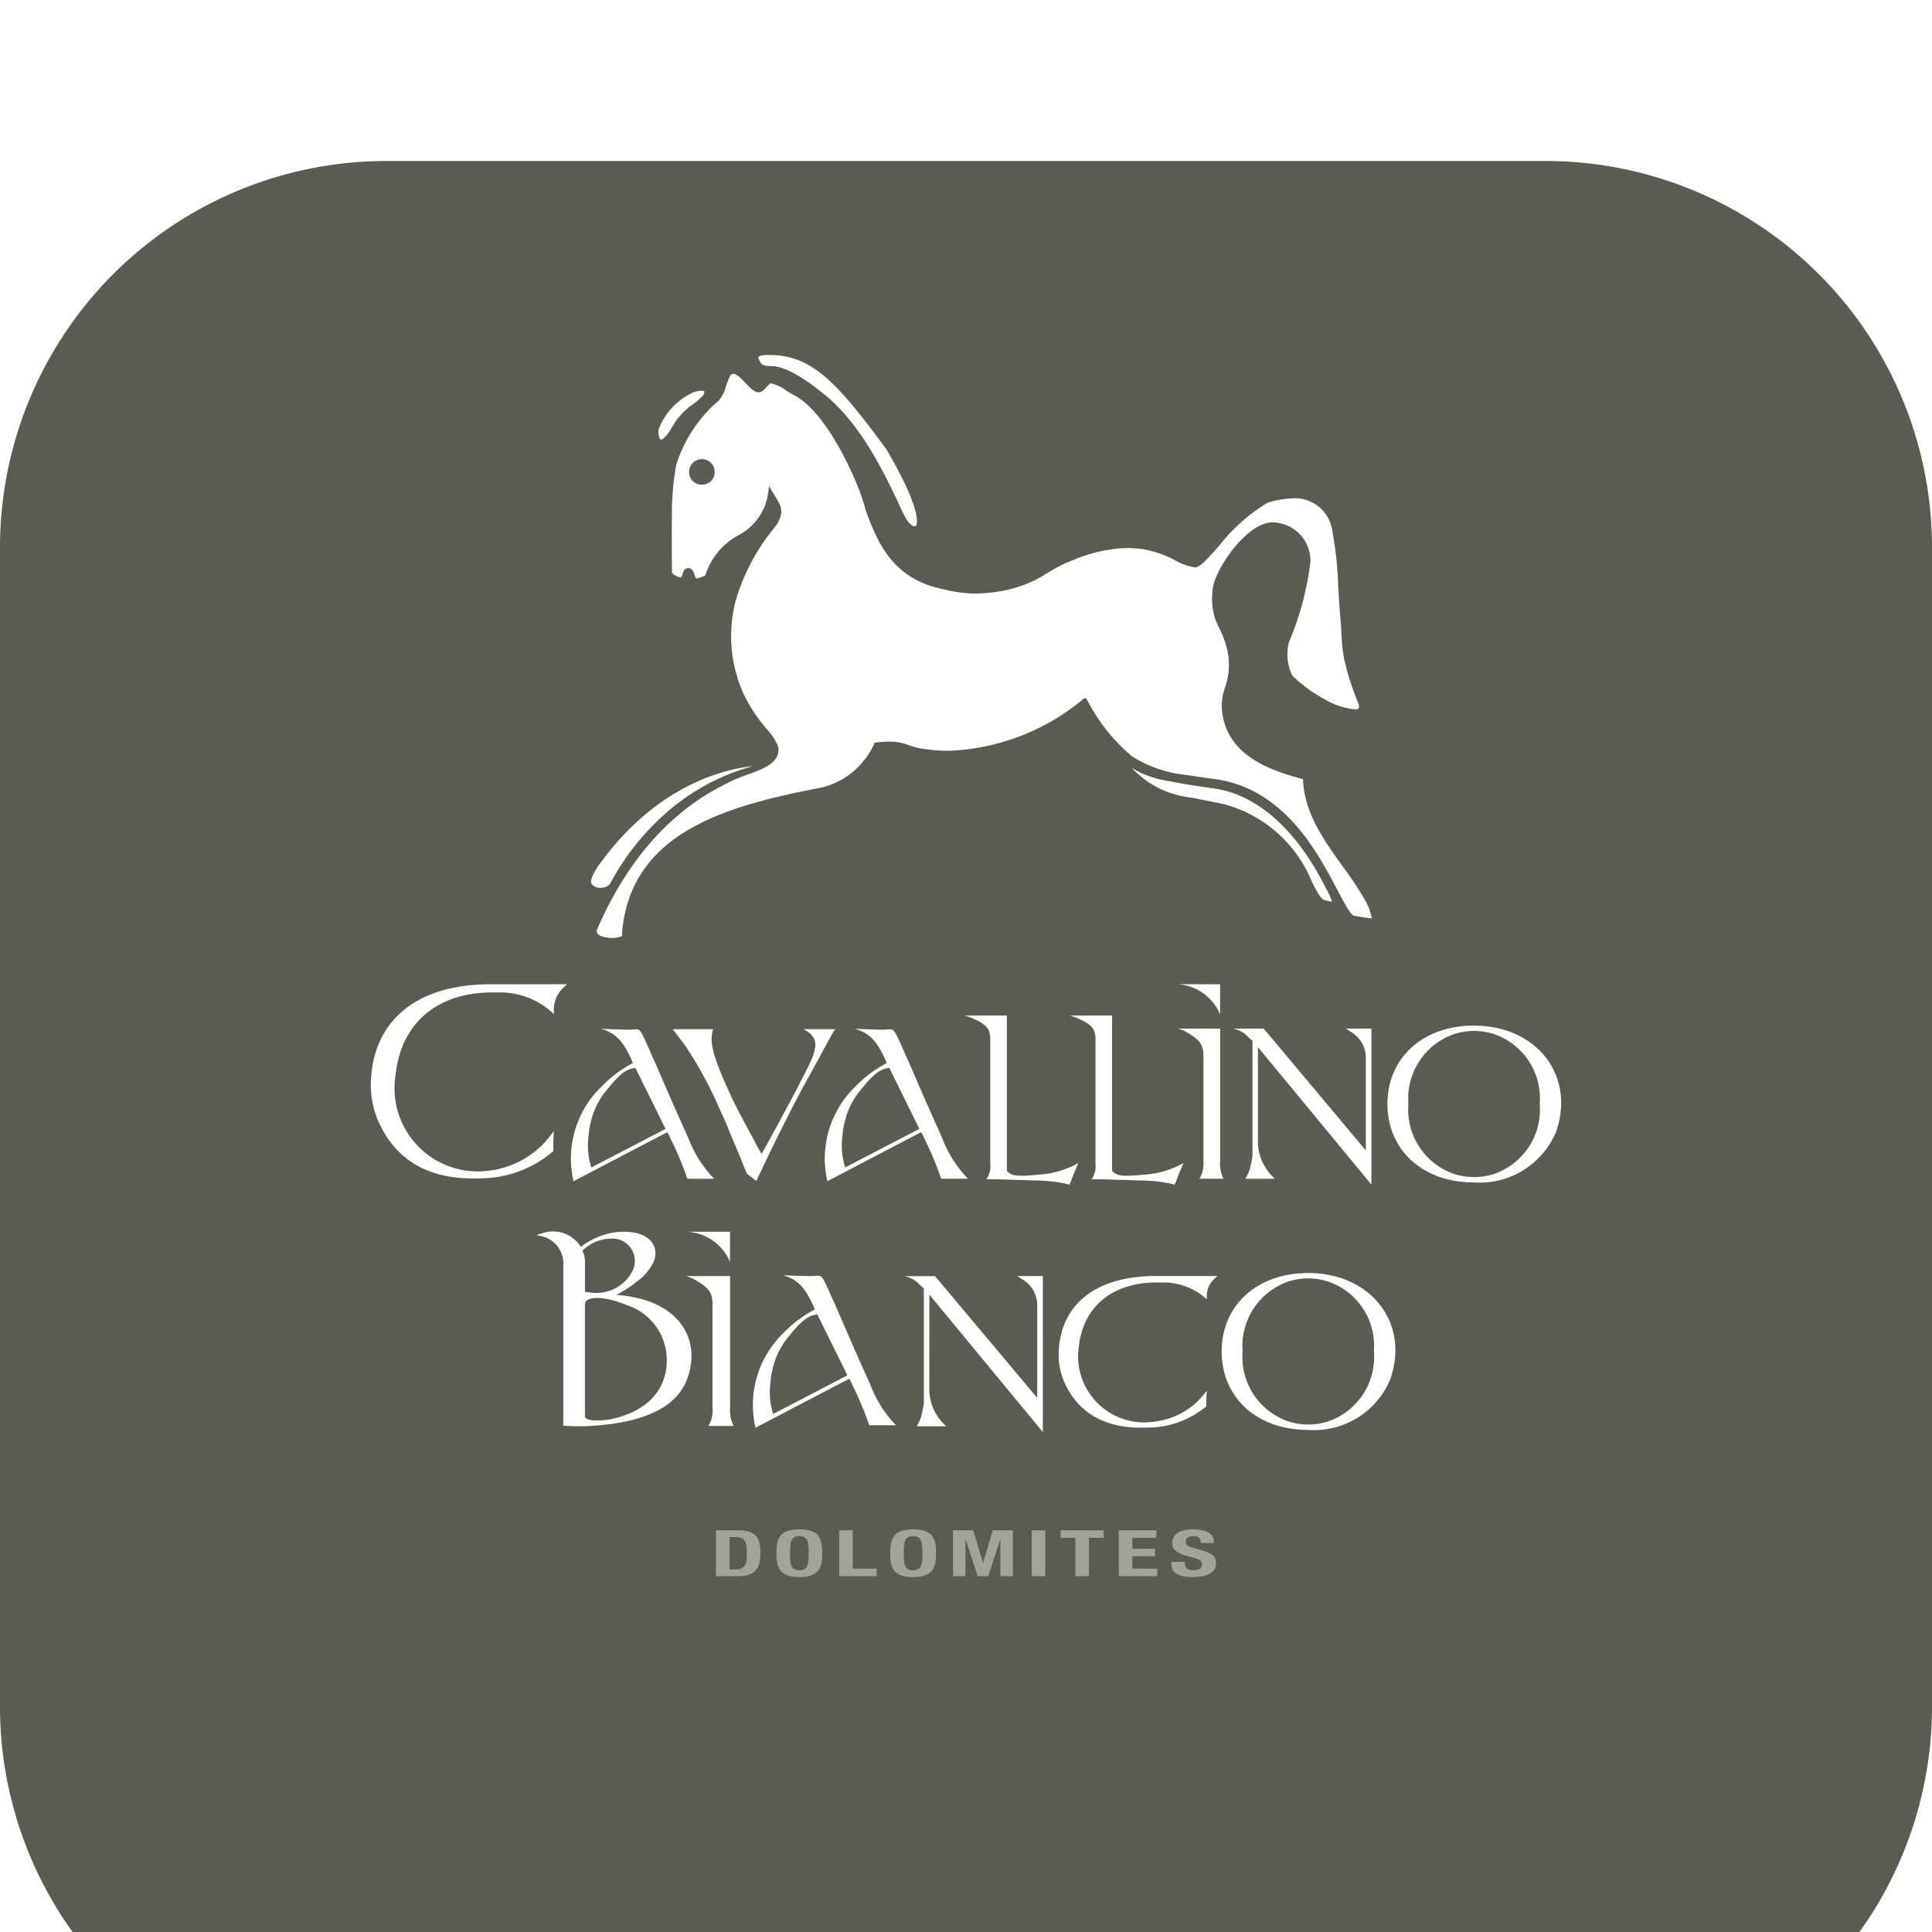 <svg xmlns="http://www.w3.org/2000/svg" viewBox="45 35 120 120">
    <defs>
        <filter id="v2kta6sn3a" x="0" y="0" width="210" height="210" filterUnits="userSpaceOnUse">
            <feOffset dy="10"/>
            <feGaussianBlur stdDeviation="15" result="blur"/>
            <feFlood flood-opacity=".302"/>
            <feComposite operator="in" in2="blur"/>
            <feComposite in="SourceGraphic"/>
        </filter>
    </defs>
    <g data-name="App Icon-Light">
        <g style="filter:url(#v2kta6sn3a)">
            <path data-name="Path 15409" d="M24 0h72a24 24 0 0 1 24 24v72a24 24 0 0 1-24 24H24A24 24 0 0 1 0 96V24A24 24 0 0 1 24 0z" transform="translate(45 35)" style="fill:#5c5b52"/>
        </g>
        <g data-name="Group 5274">
            <g data-name="Group 5202">
                <path data-name="Path 15731" d="M7.4.113A1.874 1.874 0 0 0 6.781 1.6v.183A4.786 4.786 0 0 0 3.237.445C-.357.327-2.693 2.282-3.046 5.526a5.171 5.171 0 0 0 5.713 5.993A5.662 5.662 0 0 0 6.143 9.83a8.924 8.924 0 0 0 .638-.779l-.016.3-.018.316v.627a6.943 6.943 0 0 1-4.547 1.69c-3.175.131-5.243-1.126-6.317-3.528a5.687 5.687 0 0 1-.452-2.747C-4.34 2.3-1.92.129 2.231-.052c.2-.018.418-.018.638-.018H7.6L7.521 0zm4.443 5.01c-.591.091-.97.348-1.924 1.56a4.71 4.71 0 0 0-.859 1.872 3.983 3.983 0 0 0-.118.761 4.452 4.452 0 0 0 .165 1.994l4.61-2.394zm3.27 4.307a7.424 7.424 0 0 0 1.62 2.582h-1.66a20.575 20.575 0 0 0-1.032-2.465 2.482 2.482 0 0 0-.22-.426L8 12.167a6.218 6.218 0 0 1 1.755-5.894 7.486 7.486 0 0 1 1.931-1.445l-.065-.167C11.062 3.4 10.578 2.943 9.7 2.7l.429.013.17.01.993.029h.172c.823.01.484-.429 1.657 2.164.5 1.16 1.009 2.323 1.009 2.323l.18.41s.395.891.8 1.78m3.667 2.271c-.078-.167-.144-.335-.144-.335l-.34-.839-.353-.839s-.183-.426-.353-.852c-.144-.348-.3-.7-.457-1.03a24.612 24.612 0 0 0-2.182-4.051 1.543 1.543 0 0 1-.146-.193l-.34-.45-.3-.389h2.509c-.225.737-.091 1.537 1.045 4 .209.478.457.967 1.111 2.18l.444.826.157.3.1.178.157.259.144-.259.17-.3.392-.721.353-.646.431-.8.5-.928.2-.387s.327-.632.653-1.278c.693-1.354.653-1.882-.118-2.36l-.144-.065h1.986l-.157.233-.078.144-.6 1.108-.17.321s-.431.774-.849 1.537a78.52 78.52 0 0 0-1.372 2.642c-.314.606-.693 1.38-1.673 3.445m8.259-7.03c-.588.091-.967.348-1.921 1.56a4.675 4.675 0 0 0-.862 1.871 3.983 3.983 0 0 0-.118.761 4.412 4.412 0 0 0 .165 1.994l4.608-2.394zm3.228 6.889a20.145 20.145 0 0 0-1.032-2.465 2.122 2.122 0 0 0-.22-.426l-5.818 3.045a6.216 6.216 0 0 1 1.75-5.891 7.5 7.5 0 0 1 1.934-1.445l-.065-.167C26.827 3.4 26.343 2.943 25.468 2.7l.431.013.17.01.993.029h.17c.823.01.484-.429 1.66 2.164.5 1.16 1.006 2.323 1.006 2.323l.183.41s.392.891.8 1.78a7.462 7.462 0 0 0 1.62 2.582zm8.369-.627-.131.3-.128.35-.144.34a9.125 9.125 0 0 0-2.052-.254c-.5-.01-1.009-.034-1.009-.034l-.439-.008-.747-.024-.439-.01h-.48a1.357 1.357 0 0 0 .246-.943V3.335c0-.572-.193-.839-.815-1.158l-.3-.136L32.684 2l-.374-.125h2.608v9.652c.311.308.57.361 1.911.235a5.762 5.762 0 0 0 2.519-.724zm6.534 0-.131.3-.128.35-.141.34a9.173 9.173 0 0 0-2.054-.254c-.5-.01-1.009-.034-1.009-.034l-.439-.008-.747-.024-.442-.01h-.476a1.357 1.357 0 0 0 .246-.943V3.335c0-.572-.2-.839-.815-1.158l-.3-.136L39.218 2l-.374-.125h2.608v9.652c.311.308.567.361 1.913.235a5.761 5.761 0 0 0 2.517-.724zm1.383-.5V4.431c0-.747-.193-1.038-1.116-1.568a1.844 1.844 0 0 0-.468-.178h2.621v8.2a2.161 2.161 0 0 0 .209 1.126h-1.494a1.886 1.886 0 0 0 .246-1.126m3.387-1.061a3.1 3.1 0 0 0 .8 1.934c.089.089.167.178.256.254h-1.843a2.258 2.258 0 0 0 .348-.9 4.338 4.338 0 0 0 .1-.494V3.445s-.141-.115-.269-.24a1.654 1.654 0 0 0-.967-.52h1.934l6.343 7.566V4.483a1.86 1.86 0 0 0-.928-1.594c-.118-.076-.22-.152-.22-.152l-.078-.052h1.573v9.688l-7.049-8.536zm14.631-6.81a4.04 4.04 0 0 0-2.412 0 4.236 4.236 0 0 0-2.872 4.354 4.226 4.226 0 0 0 2.872 4.357 4.081 4.081 0 0 0 2.412 0 4.229 4.229 0 0 0 2.872-4.357 4.224 4.224 0 0 0-2.872-4.354m3.873 6.113a5.134 5.134 0 0 1-5.081 3.113c-3.238 0-5.379-2.054-5.379-4.872S60.7 2.5 63.934 2.5c3.918 0 6.327 3.141 5.081 6.631M48.161 1.8V-.07H45.54a3.066 3.066 0 0 1 2.621 1.87" transform="translate(72.621 96.203)" style="fill:#fff"/>
            </g>
            <g data-name="Group 5203">
                <path data-name="Path 15732" d="M7.417 1.157V-.717H4.8a3.067 3.067 0 0 1 2.617 1.874m-9.008 2.569v7.023c0 .146.238.314 1.215.23a3.526 3.526 0 0 0 .591-.1c2.2-.528 3.327-1.916 3.275-3.735a3.59 3.59 0 0 0-2.465-3.3c-1.942-.776-2.616-.363-2.616-.115m2.956-2.018a1.393 1.393 0 0 0-1.116-2 2.46 2.46 0 0 0-.69.05 2.5 2.5 0 0 0-1.3.693 1.774 1.774 0 0 1 .152.745v1.816l.405.05a2.511 2.511 0 0 0 2.549-1.354M.839 3.248c.186.031.389.05.575.1 2.9.546 4.2 2.676 3.358 5.039C4.182 10 2.46 11.11-1.2 11.342a12.076 12.076 0 0 1-1.738-.016V1.447A1.754 1.754 0 0 0-4.427-.471L-4.6-.5a2.074 2.074 0 0 1 .34-.118 2.038 2.038 0 0 1 2.415.842A4.615 4.615 0 0 1-.274-.568a4.139 4.139 0 0 1 1.738-.1c1.082.183 1.571 1.009 1.2 1.835A3.211 3.211 0 0 1 1.6 2.4a5.888 5.888 0 0 1-.962.646 1.615 1.615 0 0 1-.287.165l.235.016zm5.494 6.944V3.82c0-.763-.206-1.058-1.171-1.6a1.936 1.936 0 0 0-.491-.183h2.752v8.157a2.152 2.152 0 0 0 .22 1.15H6.074a1.871 1.871 0 0 0 .259-1.15m6.505-5.781c-.588.091-.967.348-1.921 1.56a4.71 4.71 0 0 0-.862 1.871 3.983 3.983 0 0 0-.118.761A4.452 4.452 0 0 0 10.1 10.6l4.612-2.4zm2.2 4.425a2.476 2.476 0 0 0-.217-.426L9 11.455a6.229 6.229 0 0 1 1.751-5.9 7.534 7.534 0 0 1 1.934-1.443l-.065-.17c-.562-1.262-1.045-1.714-1.921-1.958l.427.016.17.01.993.026h.17c.823.013.484-.426 1.66 2.167.5 1.16 1.009 2.323 1.009 2.323l.18.41s.392.891.8 1.78a7.424 7.424 0 0 0 1.62 2.584h-1.66a20.679 20.679 0 0 0-1.035-2.465m4.762.342a3.11 3.11 0 0 0 .8 1.934c.091.089.167.178.259.254h-1.845a2.314 2.314 0 0 0 .348-.9c.089-.418.1-.455.1-.494V2.8s-.141-.115-.269-.24a1.654 1.654 0 0 0-.967-.52h1.934L26.5 9.6V3.833a1.86 1.86 0 0 0-.928-1.594c-.118-.076-.22-.152-.22-.152l-.078-.052h1.573v9.688L19.8 3.188zm17.738-7a1.437 1.437 0 0 0-.5 1.163v.144a3.946 3.946 0 0 0-2.867-1.048c-2.909-.091-4.8 1.435-5.081 3.967a4.106 4.106 0 0 0 4.615 4.683 4.651 4.651 0 0 0 2.812-1.32 6.645 6.645 0 0 0 .517-.609l-.013.235-.013.243v.491a5.73 5.73 0 0 1-3.682 1.32c-2.569.1-4.239-.878-5.109-2.755a4.284 4.284 0 0 1-.366-2.146c.188-2.661 2.146-4.354 5.5-4.5.165-.016.34-.016.517-.016H37.7l-.068.052zm7.007.186a4.04 4.04 0 0 0-2.412 0 4.239 4.239 0 0 0-2.872 4.354 4.224 4.224 0 0 0 2.872 4.354 4.04 4.04 0 0 0 2.412 0 4.221 4.221 0 0 0 2.872-4.354 4.221 4.221 0 0 0-2.872-4.352m3.876 6.113a5.134 5.134 0 0 1-5.081 3.113c-3.238 0-5.379-2.054-5.379-4.872s2.14-4.872 5.379-4.872c3.915 0 6.327 3.141 5.081 6.631" transform="translate(82.924 112.224)" style="fill:#fff"/>
            </g>
            <g data-name="Group 5204">
                <path data-name="Path 15733" d="M.834 0C.037 0-.46.282-.46.839c0 .476.345.687 1.1.862.557.133.75.227.75.489 0 .238-.246.35-.5.35-.453 0-.565-.17-.565-.44v-.082h-.842v.115c0 .528.374.831 1.328.831.915 0 1.451-.269 1.451-.873 0-.35-.162-.57-.795-.758l-.651-.191C.458 1.038.382.93.382.755S.484.423.863.423c.324 0 .457.157.457.423h.808v-.08C2.128.22 1.584 0 .834 0" transform="translate(118.268 129.991)" style="fill:#a3a29b"/>
            </g>
            <g data-name="Group 5205">
                <path data-name="Path 15734" d="M.878 1.568C.379 1.568.3 1.276.3.507S.379-.551.878-.551s.58.3.58 1.058-.084 1.061-.58 1.061m0-2.54C-.387-.972-.544-.358-.544.507S-.387 1.992.878 1.992 2.3 1.375 2.3.507 2.143-.972.878-.972m7.064 2.54c-.5 0-.58-.293-.58-1.061s.084-1.058.58-1.058.58.3.58 1.058-.081 1.061-.58 1.061m0-2.54C6.68-.972 6.52-.358 6.52.507s.16 1.485 1.422 1.485S9.367 1.375 9.367.507 9.207-.972 7.942-.972" transform="translate(93.771 130.964)" style="fill:#a3a29b"/>
            </g>
            <path data-name="Path 15736" d="M147.043-181.263h-.843v2.851h.842zm3.625 0H148v.47h.912v2.381h.842v-2.381h.915zm3.275 0h-2.334v2.851H154v-.47h-1.55v-.768h1.406v-.47h-1.406v-.672h1.492z" transform="translate(-37.12 311.31)" style="fill:#a3a29b"/>
            <g data-name="Group 5207">
                <path data-name="Path 15737" d="M0 0v2.851h.771V.575h.013L.8.63V0z" style="fill:#a3a29b" transform="translate(104.197 130.047)"/>
            </g>
            <g data-name="Group 5208">
                <path data-name="Path 15738" d="M1.8 0H.549l-.6 2.012h-.01L-.663 0h-.45v.632l.727 2.219H.27L1.012.575h.01v2.276H1.8z" transform="translate(106.112 130.047)" style="fill:#a3a29b"/>
            </g>
            <g data-name="Group 5209">
                <path data-name="Path 15739" d="M.52 1.5V-.508h.358c.643 0 .721.332.721.98C1.6 1.248 1.481 1.5.893 1.5zm.538-2.429h-1.38v2.851h1.328c1.119 0 1.435-.455 1.435-1.466 0-.839-.212-1.385-1.383-1.385m7.117 0H7.33v2.851h2.337v-.47H8.175z" transform="translate(89.79 130.977)" style="fill:#a3a29b"/>
            </g>
            <g data-name="Group 5210">
                <path data-name="Path 15740" d="M4.741 4.478a.795.795 0 1 1-.795-.778.785.785 0 0 1 .795.776M45.554 32.22a3.348 3.348 0 0 0-.34-.991A20.149 20.149 0 0 0 43.753 29c-1.181-1.644-2.4-3.34-2.47-5.423-2.412-.632-4.869-1.665-5.047-4.446a3.61 3.61 0 0 1 .206-1.255 4.217 4.217 0 0 0 .136-2.337 5.727 5.727 0 0 0-.444-1.234c-.073-.154-.17-.355-.3-.646a4.338 4.338 0 0 1-.107-2.188c.366-1.322 2.161-3.845 3.664-3.845a2.391 2.391 0 0 1 2.355 2.415 17.975 17.975 0 0 1-1.291 4.908l-.037.1a2.974 2.974 0 0 0 .214 2.117 9.39 9.39 0 0 0 1.986 1.443l.136.078a4.52 4.52 0 0 0 1.631.538c.23.031.316.005.355-.055.06-.1-.013-.308-.058-.4a16.156 16.156 0 0 1-.839-2.632 11.758 11.758 0 0 1-.175-1.641 20.103 20.103 0 0 0-.06-.886c-.068-.742-.1-1.393-.139-2.023a22.047 22.047 0 0 0-.345-3.3 2.364 2.364 0 0 0-1.76-2.088 2.439 2.439 0 0 0-.63-.073 6.182 6.182 0 0 0-1.641.274 11.071 11.071 0 0 0-3.032 2.695c-.8.9-1.2 1.328-1.482 1.328a3.41 3.41 0 0 1-1.215-.429 6.872 6.872 0 0 0-2-.7 6.62 6.62 0 0 0-1.942 0 9.607 9.607 0 0 0-2.4.666l-.1.037a9.45 9.45 0 0 0-1.487.755 7.61 7.61 0 0 1-2.381 1.032 9.856 9.856 0 0 1-2.1.264 8.219 8.219 0 0 1-1.984-.264c-3.254-.643-4.145-3.021-4.859-4.932C13.726 5.194 11.68.662 9.594-.313a5.11 5.11 0 0 1-.421-.259 2.348 2.348 0 0 0-.973-.439L7.976-.8c-.136.162-.29.348-.5.348-.277 0-.541-.282-.821-.578s-.609-.646-.849-.554c-.118.044-.251.434-.35.719a2.507 2.507 0 0 1-.438.905 8.675 8.675 0 0 0-2.661 4 16.832 16.832 0 0 0-.272 3.4c-.018.361 0 2.914 0 3.33a1.108 1.108 0 0 0 .515.274c.081-.013.107-.073.149-.214s.11-.363.355-.363.332.254.382.423l.089.209.052.008a1.372 1.372 0 0 0 .538-.2 4.293 4.293 0 0 1 2.028-2.47 3.484 3.484 0 0 0 1.875-2.692l.05-.371.191.324q.094.157.172.282c.389.632.565.92.178 1.688a3.433 3.433 0 0 1-.217.3 12.8 12.8 0 0 0-2.37 4.43 8.688 8.688 0 0 0 .491 5.941 9.956 9.956 0 0 0 1.393 2.107 3.363 3.363 0 0 1 .744 1.161c.1.959-.943 1.336-1.952 1.7a7.673 7.673 0 0 0-1.244.528c-3.463 1.686-6.165 4.72-8.042 9.017a.307.307 0 0 0-.008.3c.112.18.468.246.6.256a1.672 1.672 0 0 0 .936-.084l.005-.314c.6-6.16 6.479-7.786 12.446-8.925a4.86 4.86 0 0 0 3.209-2.71l.029-.06.065-.01a5.578 5.578 0 0 1 1.234-.042 3.054 3.054 0 0 1 .815.2 4.032 4.032 0 0 0 .991.24 10.446 10.446 0 0 0 1.513.11 13.852 13.852 0 0 0 8.282-3.165c.1-.084.112-.094.162-.094h.081l.037.071a11.365 11.365 0 0 0 2.789 3.523 7.772 7.772 0 0 0 2.749 1.079l2.177.314c4.453.473 6.581 4.519 7.854 6.936.431.821.839 1.594 1.061 1.594.031 0 .768.141 1.069.149M7.464-2.652c-.039.065.055.227.131.358l.024.039c.063.11.311.18.646.18h.118c.118 0 1.092.052 3.076 1.683 2.334 1.8 3.892 5.112 4.728 6.892a9.953 9.953 0 0 0 .473.949c.18.282.395.429.51.429l.086-.055c.05-.078.4-.886-1.837-4.717-3.23-4.409-4.744-5.878-7.326-5.878-.512 0-.609.094-.627.123M1.252 1.864c-.016.434.078.565.107.6l.044.021c.024 0 .243-.021.669-.734A4.215 4.215 0 0 1 3.376.3 4.045 4.045 0 0 0 4-.235c.063-.089.125-.235.1-.285l-.146-.036a1.977 1.977 0 0 0-.525.1 4.165 4.165 0 0 0-2.177 2.32M-2.4 28.838c-.431.591-.591 1.048-.528 1.192a.588.588 0 0 0 .572.293.934.934 0 0 0 .5-.136 1.935 1.935 0 0 0 .254-.4 15.706 15.706 0 0 1 3.782-4.5 13.464 13.464 0 0 1 4.96-2.525c-1.816.191-5.982 1.176-9.537 6.077m45.037 2.252a4.343 4.343 0 0 0 .444.1 3.774 3.774 0 0 0-.371-.821c-1.793-3.62-4.255-5.823-6.931-6.212l-.2-.029c-1.547-.227-1.547-.227-2.433-.395l-.348-.065a5.92 5.92 0 0 1-2.154-.795 5.894 5.894 0 0 0 3.732 1.853l1.994.4a8.186 8.186 0 0 1 5.467 4.833c.308.609.554 1.09.8 1.132" transform="translate(84.649 59.819)" style="fill:#fff"/>
            </g>
        </g>
    </g>
</svg>